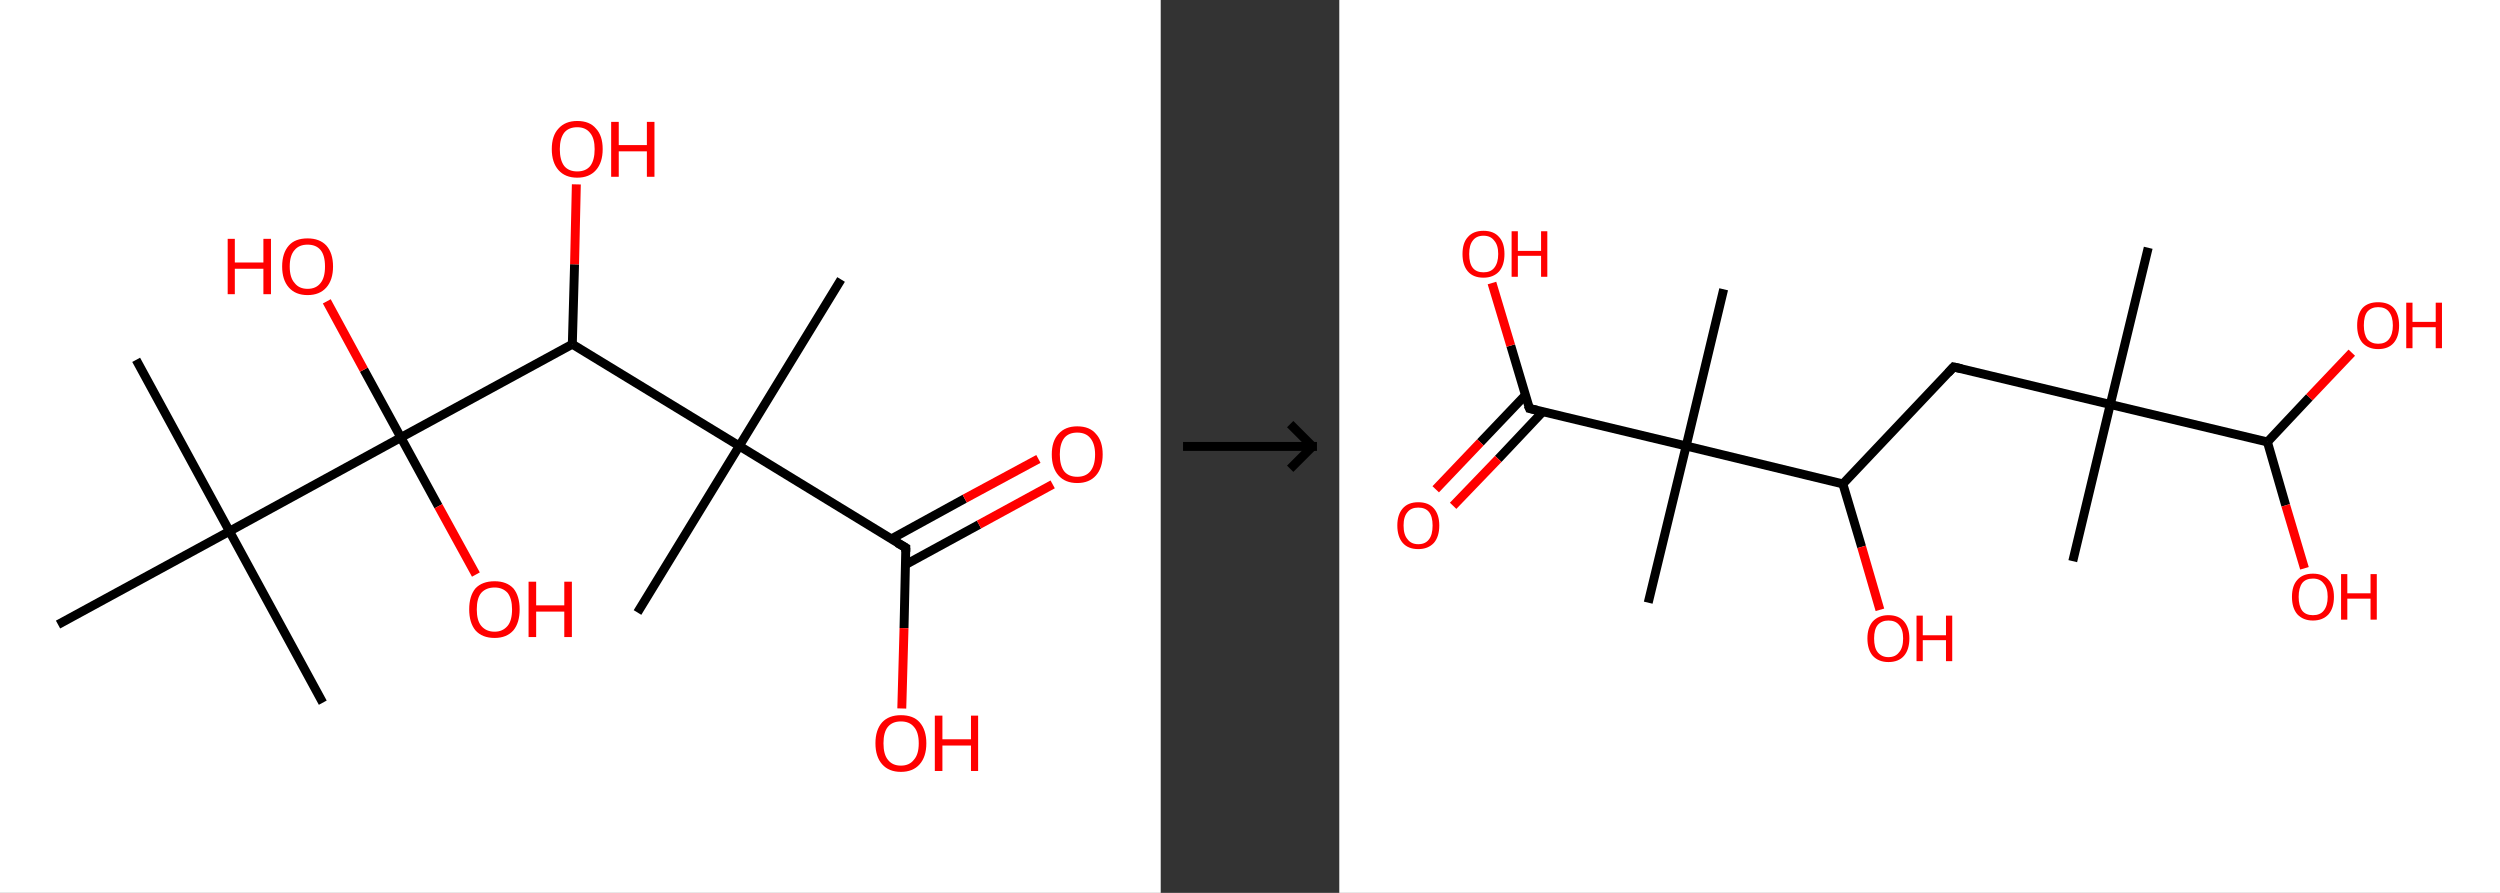 <?xml version='1.0' encoding='ASCII' standalone='yes'?>
<svg xmlns="http://www.w3.org/2000/svg" xmlns:xlink="http://www.w3.org/1999/xlink" version="1.1" width="560.0px" viewBox="0 0 560.0 200.0" height="200.0px">
  <rect x="0" y="0" width="560.0" height="200.0" fill="#333333" stroke="none"/>
  <g>
    <g transform="translate(0, 0) scale(1 1) "><!-- END OF HEADER -->
<rect style="opacity:1.0;fill:#FFFFFF;stroke:none" width="260.0" height="200.0" x="0.0" y="0.0"> </rect>
<path class="bond-0 atom-0 atom-1" d="M 188.4,62.6 L 165.6,99.9" style="fill:none;fill-rule:evenodd;stroke:#000000;stroke-width:2.0px;stroke-linecap:butt;stroke-linejoin:miter;stroke-opacity:1"/>
<path class="bond-1 atom-1 atom-2" d="M 165.6,99.9 L 142.8,137.2" style="fill:none;fill-rule:evenodd;stroke:#000000;stroke-width:2.0px;stroke-linecap:butt;stroke-linejoin:miter;stroke-opacity:1"/>
<path class="bond-2 atom-1 atom-3" d="M 165.6,99.9 L 202.9,122.7" style="fill:none;fill-rule:evenodd;stroke:#000000;stroke-width:2.0px;stroke-linecap:butt;stroke-linejoin:miter;stroke-opacity:1"/>
<path class="bond-3 atom-3 atom-4" d="M 202.8,126.5 L 219.3,117.5" style="fill:none;fill-rule:evenodd;stroke:#000000;stroke-width:2.0px;stroke-linecap:butt;stroke-linejoin:miter;stroke-opacity:1"/>
<path class="bond-3 atom-3 atom-4" d="M 219.3,117.5 L 235.8,108.5" style="fill:none;fill-rule:evenodd;stroke:#FF0000;stroke-width:2.0px;stroke-linecap:butt;stroke-linejoin:miter;stroke-opacity:1"/>
<path class="bond-3 atom-3 atom-4" d="M 199.7,120.7 L 216.1,111.7" style="fill:none;fill-rule:evenodd;stroke:#000000;stroke-width:2.0px;stroke-linecap:butt;stroke-linejoin:miter;stroke-opacity:1"/>
<path class="bond-3 atom-3 atom-4" d="M 216.1,111.7 L 232.6,102.8" style="fill:none;fill-rule:evenodd;stroke:#FF0000;stroke-width:2.0px;stroke-linecap:butt;stroke-linejoin:miter;stroke-opacity:1"/>
<path class="bond-4 atom-3 atom-5" d="M 202.9,122.7 L 202.5,140.7" style="fill:none;fill-rule:evenodd;stroke:#000000;stroke-width:2.0px;stroke-linecap:butt;stroke-linejoin:miter;stroke-opacity:1"/>
<path class="bond-4 atom-3 atom-5" d="M 202.5,140.7 L 202.0,158.7" style="fill:none;fill-rule:evenodd;stroke:#FF0000;stroke-width:2.0px;stroke-linecap:butt;stroke-linejoin:miter;stroke-opacity:1"/>
<path class="bond-5 atom-1 atom-6" d="M 165.6,99.9 L 128.2,77.1" style="fill:none;fill-rule:evenodd;stroke:#000000;stroke-width:2.0px;stroke-linecap:butt;stroke-linejoin:miter;stroke-opacity:1"/>
<path class="bond-6 atom-6 atom-7" d="M 128.2,77.1 L 128.7,59.2" style="fill:none;fill-rule:evenodd;stroke:#000000;stroke-width:2.0px;stroke-linecap:butt;stroke-linejoin:miter;stroke-opacity:1"/>
<path class="bond-6 atom-6 atom-7" d="M 128.7,59.2 L 129.1,41.3" style="fill:none;fill-rule:evenodd;stroke:#FF0000;stroke-width:2.0px;stroke-linecap:butt;stroke-linejoin:miter;stroke-opacity:1"/>
<path class="bond-7 atom-6 atom-8" d="M 128.2,77.1 L 89.8,98.0" style="fill:none;fill-rule:evenodd;stroke:#000000;stroke-width:2.0px;stroke-linecap:butt;stroke-linejoin:miter;stroke-opacity:1"/>
<path class="bond-8 atom-8 atom-9" d="M 89.8,98.0 L 98.2,113.4" style="fill:none;fill-rule:evenodd;stroke:#000000;stroke-width:2.0px;stroke-linecap:butt;stroke-linejoin:miter;stroke-opacity:1"/>
<path class="bond-8 atom-8 atom-9" d="M 98.2,113.4 L 106.6,128.7" style="fill:none;fill-rule:evenodd;stroke:#FF0000;stroke-width:2.0px;stroke-linecap:butt;stroke-linejoin:miter;stroke-opacity:1"/>
<path class="bond-9 atom-8 atom-10" d="M 89.8,98.0 L 81.5,82.8" style="fill:none;fill-rule:evenodd;stroke:#000000;stroke-width:2.0px;stroke-linecap:butt;stroke-linejoin:miter;stroke-opacity:1"/>
<path class="bond-9 atom-8 atom-10" d="M 81.5,82.8 L 73.2,67.5" style="fill:none;fill-rule:evenodd;stroke:#FF0000;stroke-width:2.0px;stroke-linecap:butt;stroke-linejoin:miter;stroke-opacity:1"/>
<path class="bond-10 atom-8 atom-11" d="M 89.8,98.0 L 51.4,119.0" style="fill:none;fill-rule:evenodd;stroke:#000000;stroke-width:2.0px;stroke-linecap:butt;stroke-linejoin:miter;stroke-opacity:1"/>
<path class="bond-11 atom-11 atom-12" d="M 51.4,119.0 L 72.3,157.4" style="fill:none;fill-rule:evenodd;stroke:#000000;stroke-width:2.0px;stroke-linecap:butt;stroke-linejoin:miter;stroke-opacity:1"/>
<path class="bond-12 atom-11 atom-13" d="M 51.4,119.0 L 30.5,80.6" style="fill:none;fill-rule:evenodd;stroke:#000000;stroke-width:2.0px;stroke-linecap:butt;stroke-linejoin:miter;stroke-opacity:1"/>
<path class="bond-13 atom-11 atom-14" d="M 51.4,119.0 L 13.0,139.9" style="fill:none;fill-rule:evenodd;stroke:#000000;stroke-width:2.0px;stroke-linecap:butt;stroke-linejoin:miter;stroke-opacity:1"/>
<path d="M 201.0,121.6 L 202.9,122.7 L 202.9,123.6" style="fill:none;stroke:#000000;stroke-width:2.0px;stroke-linecap:butt;stroke-linejoin:miter;stroke-opacity:1;"/>
<path class="atom-4" d="M 235.6 101.8 Q 235.6 98.8, 237.1 97.2 Q 238.6 95.5, 241.3 95.5 Q 244.1 95.5, 245.5 97.2 Q 247.0 98.8, 247.0 101.8 Q 247.0 104.8, 245.5 106.5 Q 244.0 108.2, 241.3 108.2 Q 238.6 108.2, 237.1 106.5 Q 235.6 104.8, 235.6 101.8 M 241.3 106.8 Q 243.2 106.8, 244.2 105.6 Q 245.3 104.3, 245.3 101.8 Q 245.3 99.4, 244.2 98.1 Q 243.2 96.9, 241.3 96.9 Q 239.4 96.9, 238.4 98.1 Q 237.4 99.4, 237.4 101.8 Q 237.4 104.3, 238.4 105.6 Q 239.4 106.8, 241.3 106.8 " fill="#FF0000"/>
<path class="atom-5" d="M 196.1 166.5 Q 196.1 163.5, 197.6 161.8 Q 199.1 160.2, 201.8 160.2 Q 204.6 160.2, 206.0 161.8 Q 207.5 163.5, 207.5 166.5 Q 207.5 169.5, 206.0 171.2 Q 204.5 172.9, 201.8 172.9 Q 199.1 172.9, 197.6 171.2 Q 196.1 169.5, 196.1 166.5 M 201.8 171.5 Q 203.7 171.5, 204.7 170.2 Q 205.8 169.0, 205.8 166.5 Q 205.8 164.0, 204.7 162.8 Q 203.7 161.6, 201.8 161.6 Q 199.9 161.6, 198.9 162.8 Q 197.9 164.0, 197.9 166.5 Q 197.9 169.0, 198.9 170.2 Q 199.9 171.5, 201.8 171.5 " fill="#FF0000"/>
<path class="atom-5" d="M 209.4 160.3 L 211.1 160.3 L 211.1 165.6 L 217.5 165.6 L 217.5 160.3 L 219.1 160.3 L 219.1 172.7 L 217.5 172.7 L 217.5 167.0 L 211.1 167.0 L 211.1 172.7 L 209.4 172.7 L 209.4 160.3 " fill="#FF0000"/>
<path class="atom-7" d="M 123.6 33.4 Q 123.6 30.4, 125.1 28.8 Q 126.6 27.1, 129.3 27.1 Q 132.1 27.1, 133.5 28.8 Q 135.0 30.4, 135.0 33.4 Q 135.0 36.4, 133.5 38.1 Q 132.0 39.8, 129.3 39.8 Q 126.6 39.8, 125.1 38.1 Q 123.6 36.4, 123.6 33.4 M 129.3 38.4 Q 131.2 38.4, 132.2 37.2 Q 133.2 35.9, 133.2 33.4 Q 133.2 31.0, 132.2 29.8 Q 131.2 28.5, 129.3 28.5 Q 127.4 28.5, 126.4 29.7 Q 125.4 31.0, 125.4 33.4 Q 125.4 35.9, 126.4 37.2 Q 127.4 38.4, 129.3 38.4 " fill="#FF0000"/>
<path class="atom-7" d="M 136.9 27.3 L 138.6 27.3 L 138.6 32.5 L 144.9 32.5 L 144.9 27.3 L 146.6 27.3 L 146.6 39.6 L 144.9 39.6 L 144.9 33.9 L 138.6 33.9 L 138.6 39.6 L 136.9 39.6 L 136.9 27.3 " fill="#FF0000"/>
<path class="atom-9" d="M 105.1 136.5 Q 105.1 133.5, 106.5 131.8 Q 108.0 130.2, 110.8 130.2 Q 113.5 130.2, 115.0 131.8 Q 116.4 133.5, 116.4 136.5 Q 116.4 139.5, 115.0 141.2 Q 113.5 142.9, 110.8 142.9 Q 108.0 142.9, 106.5 141.2 Q 105.1 139.5, 105.1 136.5 M 110.8 141.5 Q 112.6 141.5, 113.7 140.2 Q 114.7 139.0, 114.7 136.5 Q 114.7 134.1, 113.7 132.8 Q 112.6 131.6, 110.8 131.6 Q 108.9 131.6, 107.8 132.8 Q 106.8 134.0, 106.8 136.5 Q 106.8 139.0, 107.8 140.2 Q 108.9 141.5, 110.8 141.5 " fill="#FF0000"/>
<path class="atom-9" d="M 118.4 130.3 L 120.1 130.3 L 120.1 135.6 L 126.4 135.6 L 126.4 130.3 L 128.1 130.3 L 128.1 142.7 L 126.4 142.7 L 126.4 137.0 L 120.1 137.0 L 120.1 142.7 L 118.4 142.7 L 118.4 130.3 " fill="#FF0000"/>
<path class="atom-10" d="M 51.0 53.5 L 52.6 53.5 L 52.6 58.8 L 59.0 58.8 L 59.0 53.5 L 60.7 53.5 L 60.7 65.9 L 59.0 65.9 L 59.0 60.2 L 52.6 60.2 L 52.6 65.9 L 51.0 65.9 L 51.0 53.5 " fill="#FF0000"/>
<path class="atom-10" d="M 63.2 59.7 Q 63.2 56.7, 64.7 55.0 Q 66.1 53.4, 68.9 53.4 Q 71.6 53.4, 73.1 55.0 Q 74.6 56.7, 74.6 59.7 Q 74.6 62.7, 73.1 64.4 Q 71.6 66.1, 68.9 66.1 Q 66.2 66.1, 64.7 64.4 Q 63.2 62.7, 63.2 59.7 M 68.9 64.7 Q 70.8 64.7, 71.8 63.4 Q 72.8 62.2, 72.8 59.7 Q 72.8 57.2, 71.8 56.0 Q 70.8 54.8, 68.9 54.8 Q 67.0 54.8, 66.0 56.0 Q 64.9 57.2, 64.9 59.7 Q 64.9 62.2, 66.0 63.4 Q 67.0 64.7, 68.9 64.7 " fill="#FF0000"/>
</g>
    <g transform="translate(260.0, 0) scale(1 1) "><line x1="5" y1="100" x2="35" y2="100" style="stroke:rgb(0,0,0);stroke-width:2"/>
  <line x1="34" y1="100" x2="29" y2="95" style="stroke:rgb(0,0,0);stroke-width:2"/>
  <line x1="34" y1="100" x2="29" y2="105" style="stroke:rgb(0,0,0);stroke-width:2"/>
</g>
    <g transform="translate(300.0, 0) scale(1 1) "><!-- END OF HEADER -->
<rect style="opacity:1.0;fill:#FFFFFF;stroke:none" width="260.0" height="200.0" x="0.0" y="0.0"> </rect>
<path class="bond-0 atom-0 atom-1" d="M 181.2,55.5 L 172.7,90.6" style="fill:none;fill-rule:evenodd;stroke:#000000;stroke-width:2.0px;stroke-linecap:butt;stroke-linejoin:miter;stroke-opacity:1"/>
<path class="bond-1 atom-1 atom-2" d="M 172.7,90.6 L 164.3,125.7" style="fill:none;fill-rule:evenodd;stroke:#000000;stroke-width:2.0px;stroke-linecap:butt;stroke-linejoin:miter;stroke-opacity:1"/>
<path class="bond-2 atom-1 atom-3" d="M 172.7,90.6 L 137.6,82.2" style="fill:none;fill-rule:evenodd;stroke:#000000;stroke-width:2.0px;stroke-linecap:butt;stroke-linejoin:miter;stroke-opacity:1"/>
<path class="bond-3 atom-3 atom-4" d="M 137.6,82.2 L 112.8,108.4" style="fill:none;fill-rule:evenodd;stroke:#000000;stroke-width:2.0px;stroke-linecap:butt;stroke-linejoin:miter;stroke-opacity:1"/>
<path class="bond-4 atom-4 atom-5" d="M 112.8,108.4 L 117.0,122.5" style="fill:none;fill-rule:evenodd;stroke:#000000;stroke-width:2.0px;stroke-linecap:butt;stroke-linejoin:miter;stroke-opacity:1"/>
<path class="bond-4 atom-4 atom-5" d="M 117.0,122.5 L 121.1,136.6" style="fill:none;fill-rule:evenodd;stroke:#FF0000;stroke-width:2.0px;stroke-linecap:butt;stroke-linejoin:miter;stroke-opacity:1"/>
<path class="bond-5 atom-4 atom-6" d="M 112.8,108.4 L 77.7,99.9" style="fill:none;fill-rule:evenodd;stroke:#000000;stroke-width:2.0px;stroke-linecap:butt;stroke-linejoin:miter;stroke-opacity:1"/>
<path class="bond-6 atom-6 atom-7" d="M 77.7,99.9 L 86.1,64.8" style="fill:none;fill-rule:evenodd;stroke:#000000;stroke-width:2.0px;stroke-linecap:butt;stroke-linejoin:miter;stroke-opacity:1"/>
<path class="bond-7 atom-6 atom-8" d="M 77.7,99.9 L 69.2,135.0" style="fill:none;fill-rule:evenodd;stroke:#000000;stroke-width:2.0px;stroke-linecap:butt;stroke-linejoin:miter;stroke-opacity:1"/>
<path class="bond-8 atom-6 atom-9" d="M 77.7,99.9 L 42.6,91.5" style="fill:none;fill-rule:evenodd;stroke:#000000;stroke-width:2.0px;stroke-linecap:butt;stroke-linejoin:miter;stroke-opacity:1"/>
<path class="bond-9 atom-9 atom-10" d="M 41.7,88.5 L 31.6,99.1" style="fill:none;fill-rule:evenodd;stroke:#000000;stroke-width:2.0px;stroke-linecap:butt;stroke-linejoin:miter;stroke-opacity:1"/>
<path class="bond-9 atom-9 atom-10" d="M 31.6,99.1 L 21.6,109.6" style="fill:none;fill-rule:evenodd;stroke:#FF0000;stroke-width:2.0px;stroke-linecap:butt;stroke-linejoin:miter;stroke-opacity:1"/>
<path class="bond-9 atom-9 atom-10" d="M 45.6,92.2 L 35.6,102.8" style="fill:none;fill-rule:evenodd;stroke:#000000;stroke-width:2.0px;stroke-linecap:butt;stroke-linejoin:miter;stroke-opacity:1"/>
<path class="bond-9 atom-9 atom-10" d="M 35.6,102.8 L 25.5,113.3" style="fill:none;fill-rule:evenodd;stroke:#FF0000;stroke-width:2.0px;stroke-linecap:butt;stroke-linejoin:miter;stroke-opacity:1"/>
<path class="bond-10 atom-9 atom-11" d="M 42.6,91.5 L 38.4,77.4" style="fill:none;fill-rule:evenodd;stroke:#000000;stroke-width:2.0px;stroke-linecap:butt;stroke-linejoin:miter;stroke-opacity:1"/>
<path class="bond-10 atom-9 atom-11" d="M 38.4,77.4 L 34.2,63.4" style="fill:none;fill-rule:evenodd;stroke:#FF0000;stroke-width:2.0px;stroke-linecap:butt;stroke-linejoin:miter;stroke-opacity:1"/>
<path class="bond-11 atom-1 atom-12" d="M 172.7,90.6 L 207.9,99.0" style="fill:none;fill-rule:evenodd;stroke:#000000;stroke-width:2.0px;stroke-linecap:butt;stroke-linejoin:miter;stroke-opacity:1"/>
<path class="bond-12 atom-12 atom-13" d="M 207.9,99.0 L 212.0,113.2" style="fill:none;fill-rule:evenodd;stroke:#000000;stroke-width:2.0px;stroke-linecap:butt;stroke-linejoin:miter;stroke-opacity:1"/>
<path class="bond-12 atom-12 atom-13" d="M 212.0,113.2 L 216.2,127.3" style="fill:none;fill-rule:evenodd;stroke:#FF0000;stroke-width:2.0px;stroke-linecap:butt;stroke-linejoin:miter;stroke-opacity:1"/>
<path class="bond-13 atom-12 atom-14" d="M 207.9,99.0 L 217.3,89.0" style="fill:none;fill-rule:evenodd;stroke:#000000;stroke-width:2.0px;stroke-linecap:butt;stroke-linejoin:miter;stroke-opacity:1"/>
<path class="bond-13 atom-12 atom-14" d="M 217.3,89.0 L 226.8,79.0" style="fill:none;fill-rule:evenodd;stroke:#FF0000;stroke-width:2.0px;stroke-linecap:butt;stroke-linejoin:miter;stroke-opacity:1"/>
<path d="M 139.4,82.6 L 137.6,82.2 L 136.4,83.5" style="fill:none;stroke:#000000;stroke-width:2.0px;stroke-linecap:butt;stroke-linejoin:miter;stroke-opacity:1;"/>
<path d="M 44.3,91.9 L 42.6,91.5 L 42.3,90.8" style="fill:none;stroke:#000000;stroke-width:2.0px;stroke-linecap:butt;stroke-linejoin:miter;stroke-opacity:1;"/>
<path class="atom-5" d="M 118.3 143.0 Q 118.3 140.6, 119.5 139.2 Q 120.8 137.8, 123.0 137.8 Q 125.3 137.8, 126.5 139.2 Q 127.7 140.6, 127.7 143.0 Q 127.7 145.5, 126.5 146.9 Q 125.3 148.3, 123.0 148.3 Q 120.8 148.3, 119.5 146.9 Q 118.3 145.5, 118.3 143.0 M 123.0 147.2 Q 124.6 147.2, 125.4 146.1 Q 126.3 145.1, 126.3 143.0 Q 126.3 141.0, 125.4 140.0 Q 124.6 139.0, 123.0 139.0 Q 121.5 139.0, 120.6 140.0 Q 119.8 141.0, 119.8 143.0 Q 119.8 145.1, 120.6 146.1 Q 121.5 147.2, 123.0 147.2 " fill="#FF0000"/>
<path class="atom-5" d="M 129.3 137.9 L 130.7 137.9 L 130.7 142.3 L 135.9 142.3 L 135.9 137.9 L 137.3 137.9 L 137.3 148.1 L 135.9 148.1 L 135.9 143.4 L 130.7 143.4 L 130.7 148.1 L 129.3 148.1 L 129.3 137.9 " fill="#FF0000"/>
<path class="atom-10" d="M 13.0 117.7 Q 13.0 115.3, 14.2 113.9 Q 15.4 112.5, 17.7 112.5 Q 20.0 112.5, 21.2 113.9 Q 22.4 115.3, 22.4 117.7 Q 22.4 120.2, 21.2 121.6 Q 19.9 123.0, 17.7 123.0 Q 15.4 123.0, 14.2 121.6 Q 13.0 120.2, 13.0 117.7 M 17.7 121.9 Q 19.3 121.9, 20.1 120.8 Q 20.9 119.8, 20.9 117.7 Q 20.9 115.7, 20.1 114.7 Q 19.3 113.7, 17.7 113.7 Q 16.1 113.7, 15.3 114.7 Q 14.4 115.7, 14.4 117.7 Q 14.4 119.8, 15.3 120.8 Q 16.1 121.9, 17.7 121.9 " fill="#FF0000"/>
<path class="atom-11" d="M 27.6 56.9 Q 27.6 54.4, 28.8 53.1 Q 30.0 51.7, 32.3 51.7 Q 34.6 51.7, 35.8 53.1 Q 37.0 54.4, 37.0 56.9 Q 37.0 59.4, 35.8 60.8 Q 34.5 62.2, 32.3 62.2 Q 30.0 62.2, 28.8 60.8 Q 27.6 59.4, 27.6 56.9 M 32.3 61.0 Q 33.9 61.0, 34.7 60.0 Q 35.6 58.9, 35.6 56.9 Q 35.6 54.9, 34.7 53.9 Q 33.9 52.8, 32.3 52.8 Q 30.7 52.8, 29.9 53.9 Q 29.1 54.9, 29.1 56.9 Q 29.1 59.0, 29.9 60.0 Q 30.7 61.0, 32.3 61.0 " fill="#FF0000"/>
<path class="atom-11" d="M 38.6 51.8 L 40.0 51.8 L 40.0 56.2 L 45.2 56.2 L 45.2 51.8 L 46.6 51.8 L 46.6 62.0 L 45.2 62.0 L 45.2 57.3 L 40.0 57.3 L 40.0 62.0 L 38.6 62.0 L 38.6 51.8 " fill="#FF0000"/>
<path class="atom-13" d="M 213.4 133.7 Q 213.4 131.2, 214.6 129.9 Q 215.8 128.5, 218.1 128.5 Q 220.4 128.5, 221.6 129.9 Q 222.8 131.2, 222.8 133.7 Q 222.8 136.2, 221.6 137.6 Q 220.3 139.0, 218.1 139.0 Q 215.9 139.0, 214.6 137.6 Q 213.4 136.2, 213.4 133.7 M 218.1 137.8 Q 219.7 137.8, 220.5 136.8 Q 221.4 135.7, 221.4 133.7 Q 221.4 131.7, 220.5 130.7 Q 219.7 129.6, 218.1 129.6 Q 216.5 129.6, 215.7 130.6 Q 214.9 131.7, 214.9 133.7 Q 214.9 135.7, 215.7 136.8 Q 216.5 137.8, 218.1 137.8 " fill="#FF0000"/>
<path class="atom-13" d="M 224.4 128.6 L 225.8 128.6 L 225.8 132.9 L 231.0 132.9 L 231.0 128.6 L 232.4 128.6 L 232.4 138.8 L 231.0 138.8 L 231.0 134.1 L 225.8 134.1 L 225.8 138.8 L 224.4 138.8 L 224.4 128.6 " fill="#FF0000"/>
<path class="atom-14" d="M 228.0 72.9 Q 228.0 70.4, 229.2 69.0 Q 230.4 67.7, 232.7 67.7 Q 235.0 67.7, 236.2 69.0 Q 237.4 70.4, 237.4 72.9 Q 237.4 75.4, 236.2 76.8 Q 235.0 78.2, 232.7 78.2 Q 230.5 78.2, 229.2 76.8 Q 228.0 75.4, 228.0 72.9 M 232.7 77.0 Q 234.3 77.0, 235.1 76.0 Q 236.0 74.9, 236.0 72.9 Q 236.0 70.9, 235.1 69.8 Q 234.3 68.8, 232.7 68.8 Q 231.2 68.8, 230.3 69.8 Q 229.5 70.8, 229.5 72.9 Q 229.5 74.9, 230.3 76.0 Q 231.2 77.0, 232.7 77.0 " fill="#FF0000"/>
<path class="atom-14" d="M 239.0 67.8 L 240.4 67.8 L 240.4 72.1 L 245.6 72.1 L 245.6 67.8 L 247.0 67.8 L 247.0 78.0 L 245.6 78.0 L 245.6 73.3 L 240.4 73.3 L 240.4 78.0 L 239.0 78.0 L 239.0 67.8 " fill="#FF0000"/>
</g>
  </g>
</svg>
